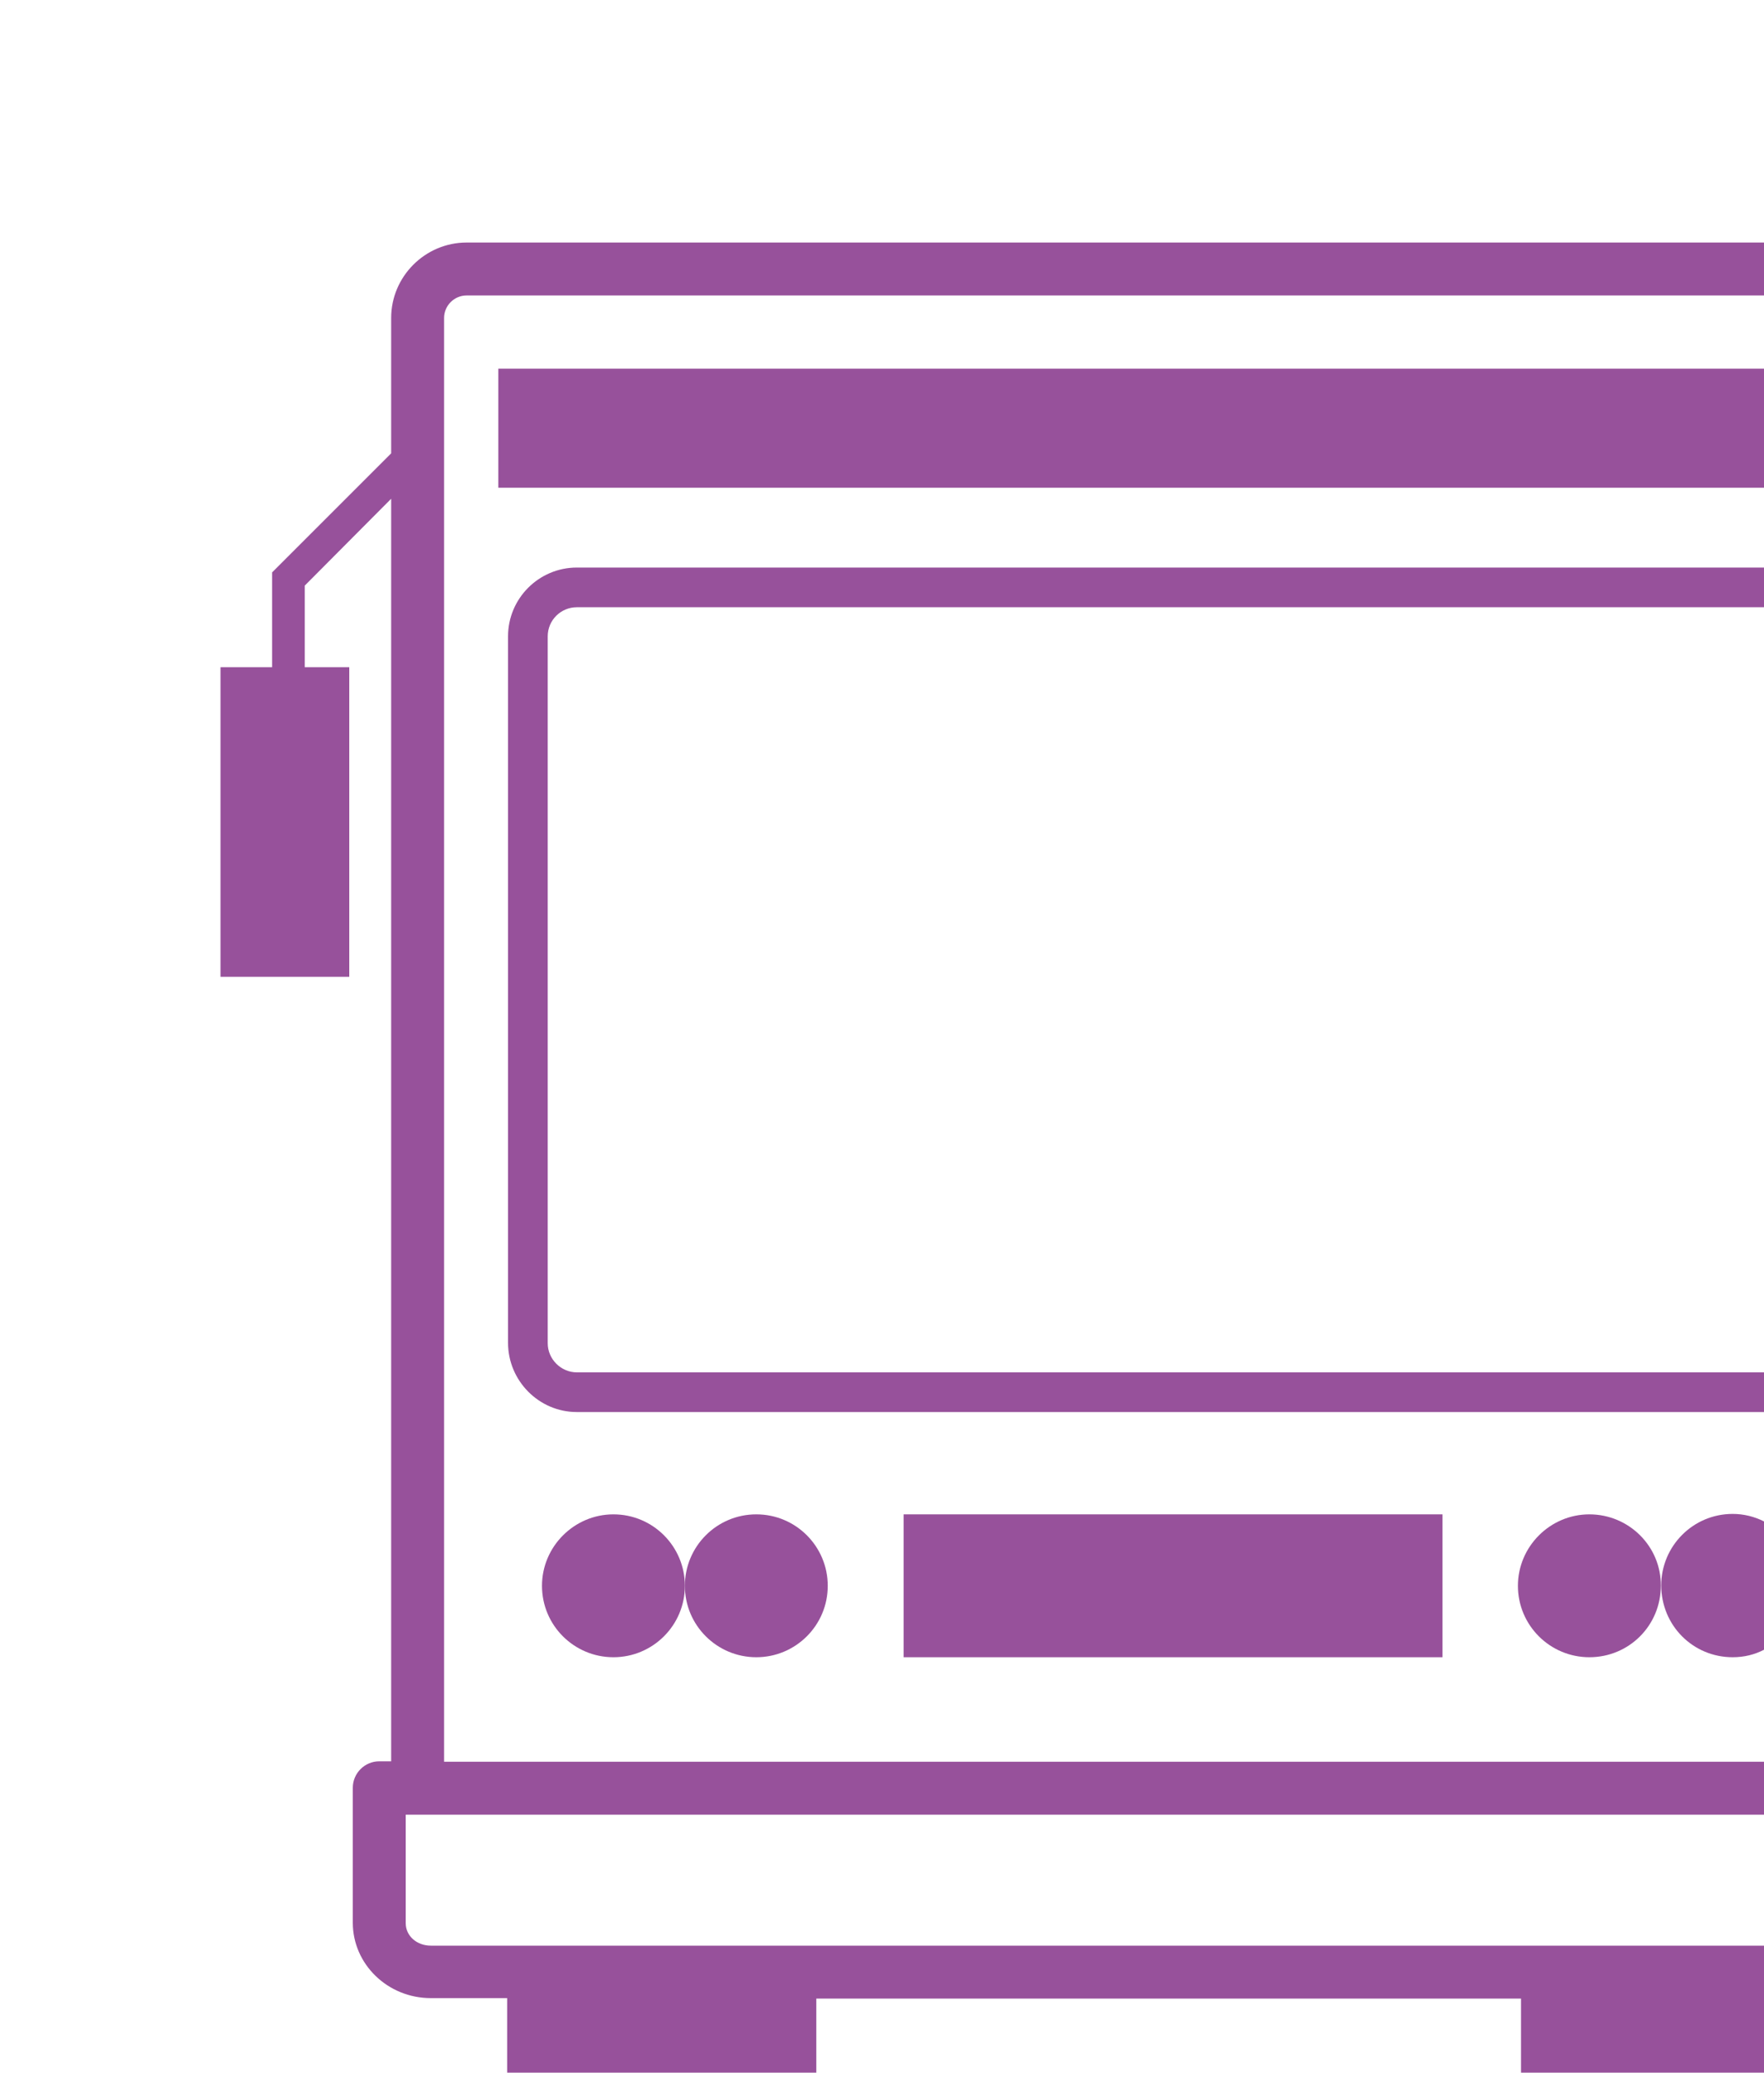 <?xml version="1.0" encoding="utf-8"?>
<!-- Generator: Adobe Illustrator 16.0.4, SVG Export Plug-In . SVG Version: 6.00 Build 0)  -->
<!DOCTYPE svg PUBLIC "-//W3C//DTD SVG 1.1//EN" "http://www.w3.org/Graphics/SVG/1.1/DTD/svg11.dtd">
<svg version="1.1" xmlns="http://www.w3.org/2000/svg" xmlns:xlink="http://www.w3.org/1999/xlink" x="0px" y="0px" width="400px"
	 height="470px" viewBox="0 0 400 470" enable-background="new 0 0 400 470" xml:space="preserve">
<g id="_x38_._Transportation">
	<polygon fill="#97519B" points="204.9,343.4 204.9,375.8 266,375.8 327.1,375.8 327.1,343.4 266,343.4 	"/>
	<path fill="#97519B" d="M360.4,343.4c-8.9,0-16.2,7.3-16.2,16.2c0,9,7.3,16.2,16.2,16.2c9,0,16.2-7.2,16.2-16.2
		C376.7,350.7,369.4,343.4,360.4,343.4z"/>
	<path fill="#97519B" d="M171.5,343.4c-9,0-16.2,7.3-16.2,16.2c0,9,7.3,16.2,16.2,16.2c8.9,0,16.2-7.2,16.2-16.2
		C187.7,350.7,180.5,343.4,171.5,343.4z"/>
	<path fill="#97519B" d="M139.1,343.4c-8.9,0-16.2,7.3-16.2,16.2c0,9,7.3,16.2,16.2,16.2c8.9,0,16.2-7.2,16.2-16.2
		C155.3,350.7,148.1,343.4,139.1,343.4z"/>
	<path fill="#97519B" d="M79.2,151.3H69.1v-18.5l19.6-19.7v286.3H86c-3.3,0-6,2.7-6,6V436c0,9.4,7.9,17.1,17.7,17.1H115V470h70.1
		v-16.8h159.8V470H400v-28.8H97.7c-3.2,0-5.7-2.2-5.7-5.1v-24.6h308v-12H100.7V72.1c0-2.8,2.3-5.1,5.1-5.1H400V55H105.8
		c-9.4,0-17.1,7.7-17.1,17.1v30.7l-27,27v21.5H50v70.2h29.2V151.3z"/>
	<path fill="#97519B" d="M130.8,320.2H400v-9H130.8c-3.6,0-6.6-3-6.6-6.6V144.3c0-3.7,3-6.6,6.6-6.6H400v-9H130.8
		c-8.6,0-15.6,7-15.6,15.6v160.2C115.2,313.1,122.2,320.2,130.8,320.2z"/>
	<polygon fill="#97519B" points="400,110.6 400,83.6 266,83.6 113,83.6 113,110.6 266,110.6 	"/>
	<path fill="#97519B" d="M392.9,375.8c2.6,0,5-0.6,7.1-1.7v-29.1c-2.2-1.1-4.6-1.7-7.1-1.7c-9,0-16.2,7.3-16.2,16.2
		C376.7,368.6,383.9,375.8,392.9,375.8z"/>
</g>
<g id="Crop">
</g>
</svg>
